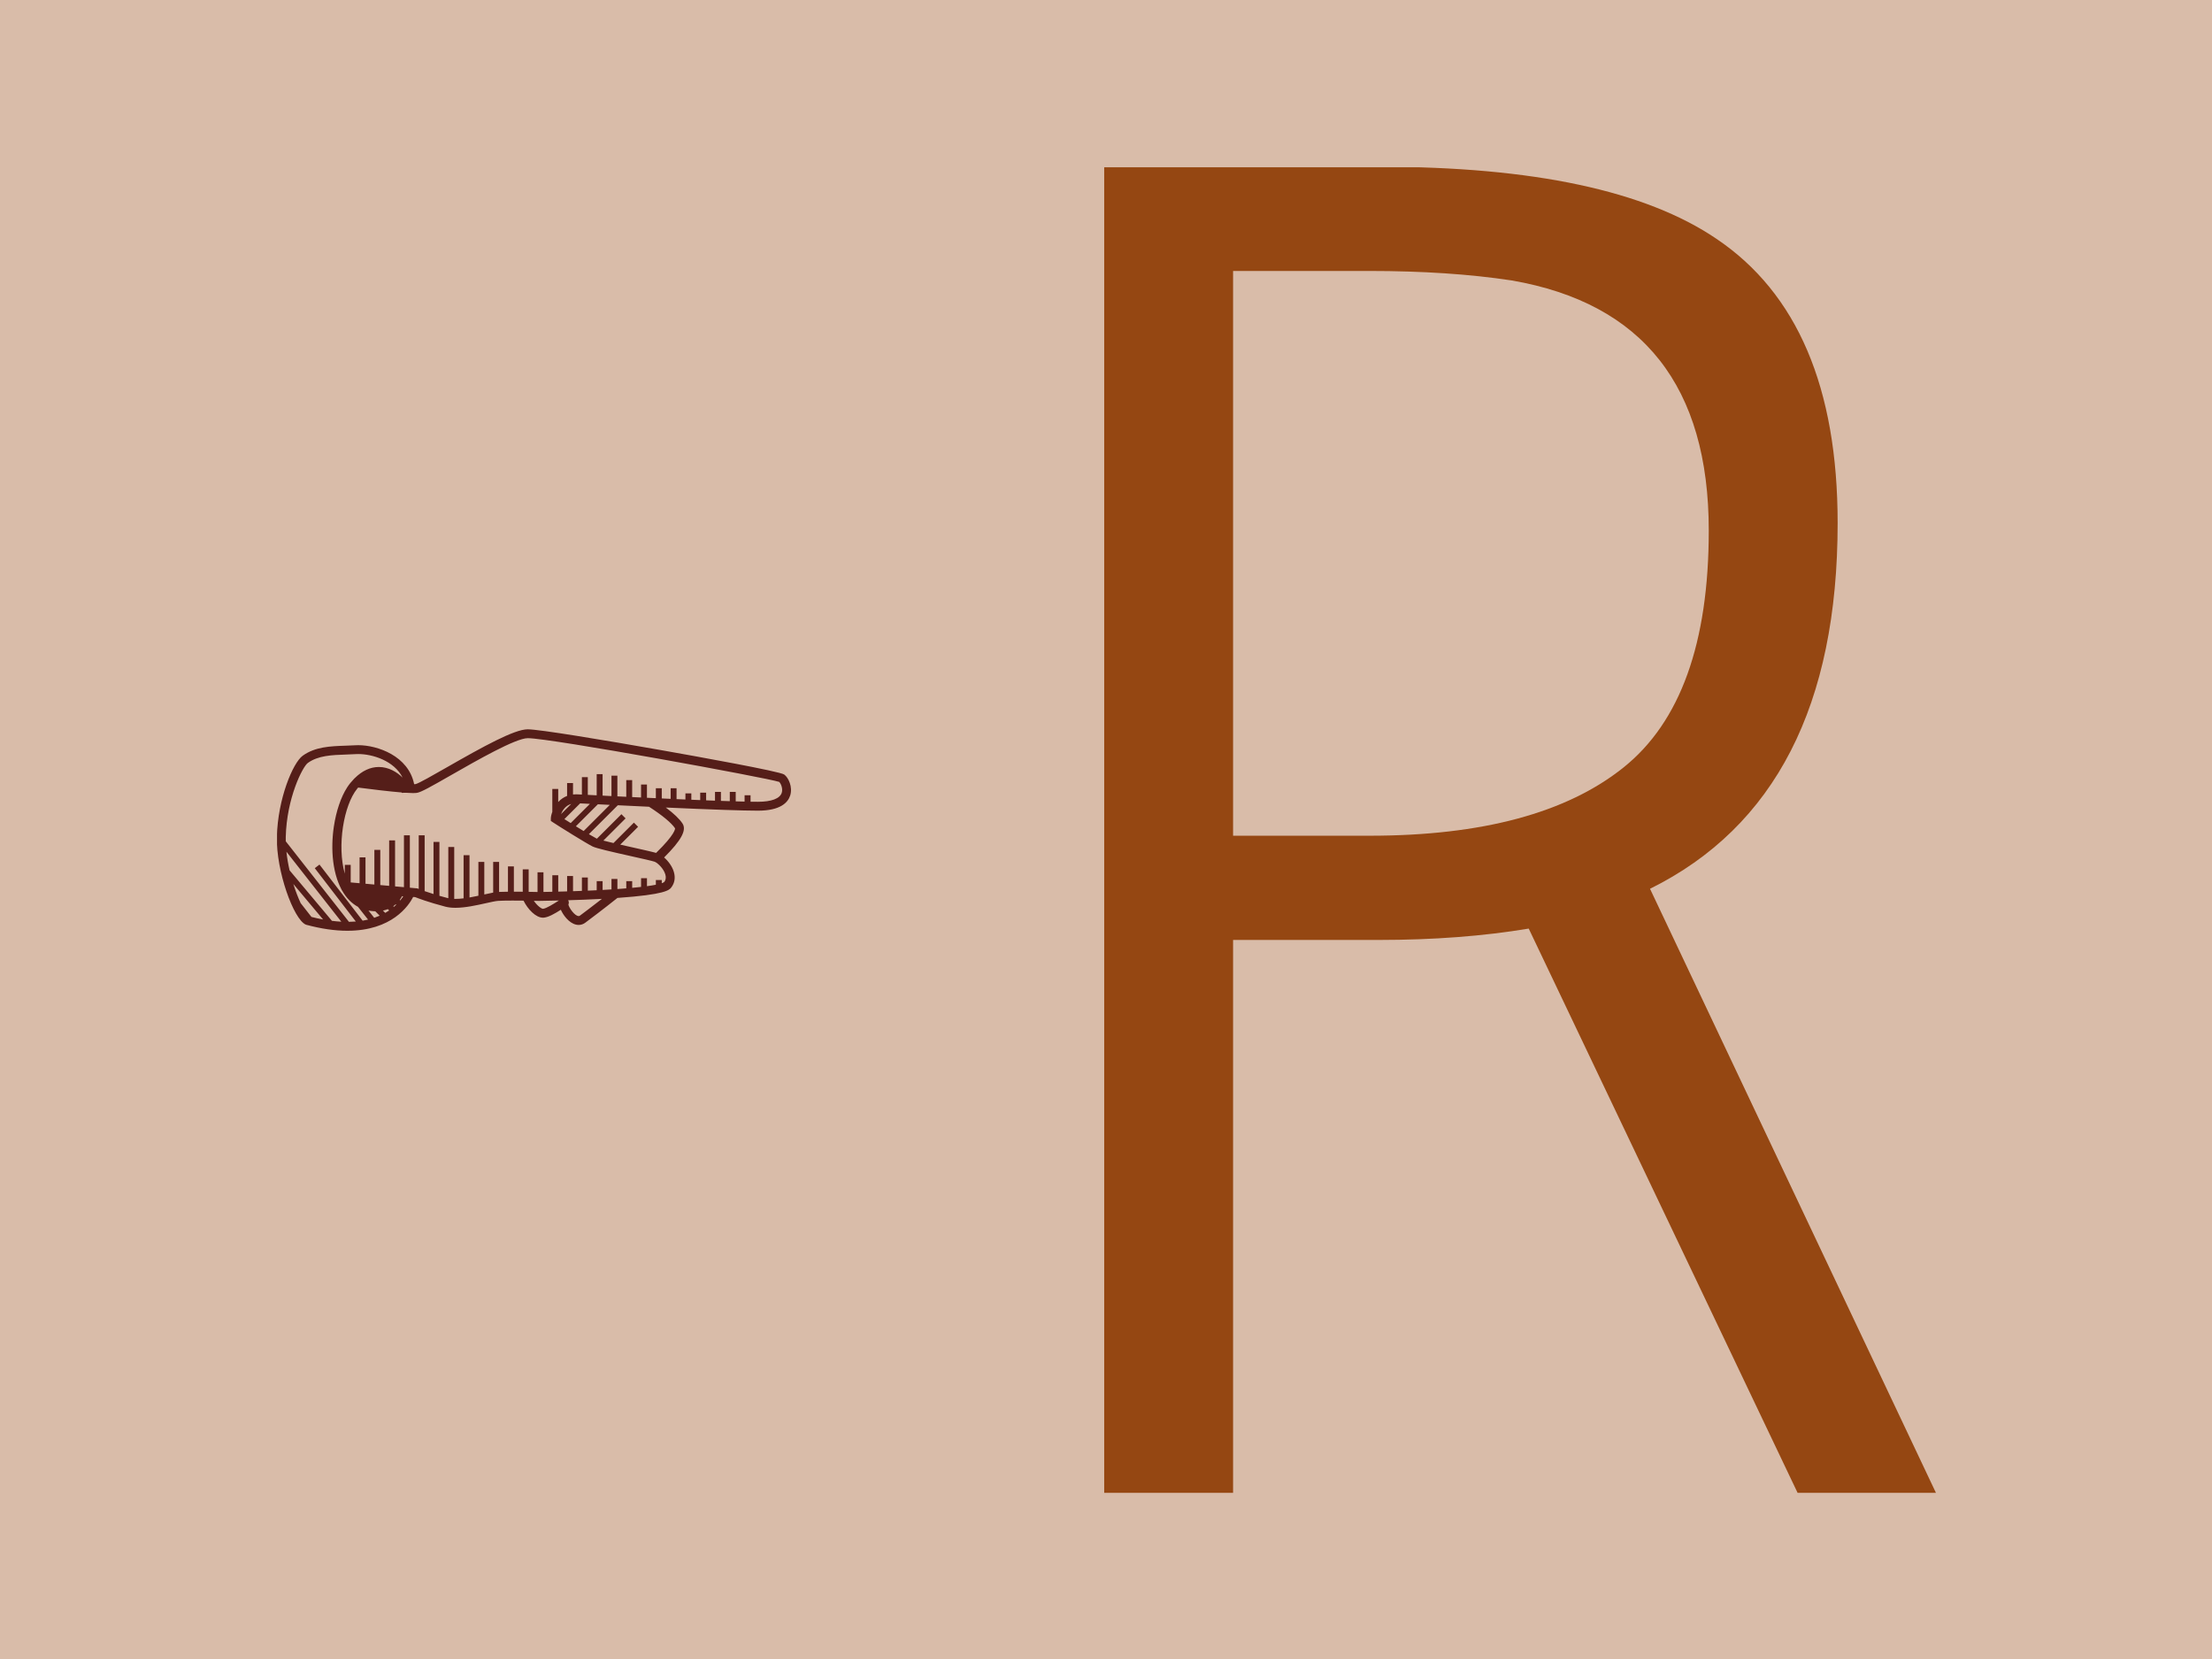 <svg xmlns="http://www.w3.org/2000/svg" version="1.1" xmlns:xlink="http://www.w3.org/1999/xlink" xmlns:svgjs="http://svgjs.dev/svgjs" width="2000" height="1500" viewBox="0 0 2000 1500"><rect width="2000" height="1500" fill="#d9bca9"></rect><g transform="matrix(0.75,0,0,0.75,250.476,151.235)"><svg viewBox="0 0 309 247" data-background-color="#d9bca9" preserveAspectRatio="xMidYMid meet" height="1598" width="2000" xmlns="http://www.w3.org/2000/svg" xmlns:xlink="http://www.w3.org/1999/xlink"><g id="tight-bounds" transform="matrix(1,0,0,1,-0.098,-0.1)"><svg viewBox="0 0 309.196 247.2" height="247.2" width="309.196"><g><svg viewBox="0 0 309.196 247.2" height="247.2" width="309.196"><g transform="matrix(1,0,0,1,154.166,0)"><svg viewBox="0 0 155.03 247.2" height="247.2" width="155.03"><g id="textblocktransform"><svg viewBox="0 0 155.03 247.2" height="247.2" width="155.03" id="textblock"><g><svg viewBox="0 0 155.03 247.2" height="247.2" width="155.03"><g transform="matrix(1,0,0,1,0,0)"><svg width="155.03" viewBox="4 -35 21.95 35" height="247.2" data-palette-color="#954712"><path d="M23.35-25.6L23.35-25.6Q23.35-18.4 18.4-15.95L18.4-15.95 25.95 0 22.3 0 15.2-14.9Q13.4-14.6 11.25-14.6L11.25-14.6 7.4-14.6 7.4 0 4 0 4-35 11.25-35Q17.35-35 20.15-33.1L20.15-33.1Q23.35-30.95 23.35-25.6ZM11-32.25L7.4-32.25 7.4-17.35 11-17.35Q15.45-17.35 17.7-19.15 19.95-20.95 19.95-25.4L19.95-25.4Q19.95-31.1 14.75-32L14.75-32Q13.1-32.25 11-32.25L11-32.25Z" opacity="1" transform="matrix(1,0,0,1,0,0)" fill="#954712" class="wordmark-text-0" data-fill-palette-color="primary" id="text-0"></path></svg></g></svg></g></svg></g></svg></g><g transform="matrix(1,0,0,1,0,104.83)"><svg viewBox="0 0 95.808 37.539" height="37.539" width="95.808"><g><svg xmlns="http://www.w3.org/2000/svg" xmlns:xlink="http://www.w3.org/1999/xlink" version="1.1" x="0" y="0" viewBox="1.687 31.072 96.627 37.86" enable-background="new 0 0 100 100" xml:space="preserve" height="37.539" width="95.808" class="icon-icon-0" data-fill-palette-color="accent" id="icon-0"><g fill="#551e19" data-fill-palette-color="accent"><path d="M97.029 39.568c-0.836-0.596-16.424-3.397-23.09-4.574-10.736-1.897-22.972-3.922-25.111-3.922-2.507 0-8.356 3.231-15.179 7.135-2.5 1.432-5.336 3.054-5.896 3.161-0.038 0.005-0.119 0.014-0.266 0.018-1.065-5.325-6.907-7.331-10.493-7.331-0.192 0-0.378 0.005-0.56 0.016-0.593 0.033-1.193 0.054-1.774 0.075-2.97 0.103-5.772 0.201-8.125 1.896-1.816 1.309-4.673 8.047-4.843 15.222C1.54 57.729 4.839 66.758 7.106 67.77l0.123 0.043c2.767 0.742 5.354 1.119 7.692 1.119 8.407 0 11.546-4.719 12.382-6.354l0.377 0.032c0.495 0.199 2.428 0.943 5.687 1.797 0.543 0.141 1.155 0.209 1.872 0.209 1.861 0 4.003-0.477 5.724-0.863 0.954-0.212 1.779-0.396 2.271-0.436 0.518-0.039 1.436-0.06 2.729-0.06 0.689 0 1.412 0.007 2.082 0.015 0.799 1.625 2.305 3.203 3.658 3.203 0.059 0 0.114-0.004 0.17-0.01 0.882-0.089 2.004-0.732 3.185-1.479 0.047 0.104 0.098 0.214 0.156 0.326 0.609 1.166 1.812 2.526 3.196 2.526 0.45 0 0.87-0.146 1.245-0.425l0.176-0.132c0.783-0.585 3.134-2.345 5.865-4.522 9.06-0.625 9.748-1.502 10.098-1.945 0.654-0.834 0.826-1.856 0.496-2.961-0.312-1.043-1.049-2.025-1.825-2.697 3.233-3.213 4.271-5.142 3.458-6.379-0.566-0.864-1.622-1.87-3.145-3.006 8.726 0.392 14.548 0.592 17.32 0.592 4.252 0 5.644-1.55 6.061-2.85C98.664 41.93 97.842 40.146 97.029 39.568zM6.162 63.744c-0.463-0.994-0.947-2.227-1.382-3.602l5.593 6.67c-0.713-0.131-1.442-0.293-2.185-0.48L6.162 63.744zM4.077 57.575c-0.262-1.134-0.469-2.312-0.592-3.496l10.313 13.149c-0.571-0.033-1.159-0.084-1.76-0.16L4.077 57.575zM24.024 63.957l0.088 0.087c-0.135 0.131-0.279 0.261-0.43 0.392l-0.117-0.117C23.731 64.204 23.882 64.082 24.024 63.957zM22.542 64.868l0.248 0.25c-0.229 0.153-0.475 0.309-0.734 0.456l-0.434-0.434C21.952 65.07 22.259 64.98 22.542 64.868zM19.963 65.262c0.072 0.004 0.144 0.006 0.215 0.006l0.83 0.832c-0.323 0.142-0.665 0.274-1.026 0.397l-1.076-1.358C19.247 65.203 19.601 65.243 19.963 65.262zM24.871 63.23l-0.095-0.094c0.175-0.236 0.317-0.472 0.43-0.697l0.232 0.021C25.286 62.691 25.099 62.954 24.871 63.23zM16.933 64.438l1.891 2.393c-0.326 0.077-0.664 0.145-1.018 0.204L9.696 56.492l-0.883 0.679 7.711 10.022c-0.414 0.035-0.844 0.055-1.289 0.063L3.358 52.12c-0.004-0.274-0.006-0.55 0-0.821 0.172-7.285 3.151-13.186 4.15-13.906 1.94-1.398 4.499-1.487 7.207-1.581 0.592-0.021 1.201-0.042 1.812-0.077 0.15-0.009 0.307-0.013 0.465-0.013 2.642 0 6.729 1.24 8.326 4.429-1.043-1.041-2.633-1.997-4.459-1.997-1.609 0-3.135 0.709-4.543 2.104l-0.008-0.003-0.152 0.164c-0.234 0.244-0.465 0.503-0.693 0.783-0.1 0.122-0.195 0.249-0.29 0.381-0.079 0.11-0.155 0.224-0.231 0.34-0.014 0.02-0.028 0.04-0.043 0.062-1.188 1.838-2.073 4.488-2.5 7.352-0.002 0.003-0.002 0.005-0.002 0.008-0.03 0.203-0.059 0.404-0.084 0.609-0.006 0.049-0.012 0.097-0.018 0.146-0.02 0.16-0.037 0.32-0.053 0.481-0.01 0.099-0.02 0.194-0.028 0.293-0.009 0.116-0.021 0.231-0.028 0.349-0.011 0.145-0.021 0.289-0.029 0.435-0.004 0.073-0.01 0.144-0.014 0.217-0.008 0.188-0.015 0.381-0.021 0.571-0.001 0.029-0.002 0.061-0.003 0.09-0.059 2.311 0.206 4.628 0.876 6.662 0.004 0.011 0.008 0.023 0.012 0.035 0.063 0.19 0.132 0.379 0.203 0.565 0.004 0.011 0.008 0.022 0.013 0.032 0.082 0.213 0.166 0.422 0.258 0.627 0.094 0.206 0.19 0.407 0.293 0.602l0.162 0.318 0.014 0.002C14.729 62.756 15.733 63.783 16.933 64.438zM51.703 64.805c-0.29 0-1.07-0.55-1.722-1.504 0.492 0.01 0.807 0.016 0.816 0.016l0.028 0.002c0.008 0 0.099-0.002 0.255-0.004 0.008 0 0.015 0 0.025 0 0.018 0 0.039 0 0.057 0 0.576-0.008 1.849-0.028 3.527-0.071-0.078 0.048-0.16 0.1-0.252 0.159C53.758 63.837 52.34 64.741 51.703 64.805zM58.833 65.945l-0.177 0.134c-0.109 0.08-0.188 0.091-0.246 0.091-0.758 0-1.816-1.568-1.936-2.15 0.151-0.338 0.061-0.615-0.018-0.762l-0.034-0.062c1.818-0.053 3.912-0.131 6.022-0.24 0.113-0.005 0.224-0.012 0.334-0.02C60.91 64.395 59.423 65.504 58.833 65.945zM76.518 49.675c0.015 0.113 0.021 1.128-3.562 4.627-0.001-0.001-0.004-0.002-0.005-0.002-0.023-0.007-0.051-0.013-0.073-0.021-0.022-0.006-0.044-0.012-0.067-0.02-0.028-0.006-0.06-0.015-0.091-0.021-0.022-0.008-0.045-0.014-0.069-0.02-0.031-0.008-0.066-0.017-0.102-0.025-0.025-0.008-0.052-0.012-0.076-0.021-0.039-0.008-0.076-0.018-0.115-0.027-0.025-0.006-0.053-0.014-0.078-0.02-0.045-0.012-0.088-0.021-0.135-0.033-0.023-0.005-0.051-0.012-0.076-0.019-0.051-0.011-0.1-0.023-0.152-0.035-0.016-0.005-0.029-0.009-0.044-0.013-0.287-0.067-0.616-0.144-0.981-0.229-0.01-0.002-0.021-0.003-0.029-0.005-0.086-0.021-0.17-0.038-0.258-0.06-0.021-0.004-0.043-0.01-0.064-0.015-0.081-0.02-0.166-0.036-0.251-0.057-0.035-0.009-0.068-0.015-0.103-0.022-0.076-0.019-0.151-0.035-0.229-0.052-0.061-0.015-0.123-0.028-0.186-0.042-0.052-0.012-0.101-0.021-0.152-0.034-0.258-0.059-0.528-0.12-0.812-0.182-0.783-0.177-1.688-0.377-2.584-0.582l3.348-3.35-0.787-0.785-3.838 3.838c-0.702-0.166-1.358-0.324-1.896-0.464l4.173-4.172-0.785-0.786-4.603 4.6c-0.03-0.012-0.06-0.024-0.082-0.035-0.271-0.135-0.786-0.431-1.429-0.812l5.436-5.434c1.789 0.087 3.788 0.182 5.869 0.28C74.115 47.23 75.845 48.663 76.518 49.675zM57.007 45.091l-1.922 1.922C55.355 46.324 55.909 45.426 57.007 45.091zM58.68 44.99c0.377 0.021 1.004 0.052 1.836 0.096l-3.608 3.607c-0.423-0.262-0.826-0.514-1.188-0.743L58.68 44.99zM62.014 45.162c0.68 0.033 1.434 0.071 2.246 0.111l-4.919 4.918c-0.47-0.285-0.968-0.59-1.463-0.895L62.014 45.162zM96.566 43.013c-0.355 1.083-1.942 1.68-4.469 1.68-0.395 0-0.861-0.005-1.39-0.013v-1.216h-1.12v1.193c-0.512-0.012-1.068-0.026-1.668-0.044v-1.775h-1.113v1.741c-0.525-0.016-1.084-0.035-1.666-0.056v-1.686h-1.113v1.646c-0.533-0.019-1.09-0.041-1.668-0.062v-1.444h-1.111v1.4c-0.54-0.022-1.094-0.044-1.668-0.068v-1.192h-1.112v1.146c-0.542-0.022-1.099-0.048-1.667-0.071v-2.047h-1.111v1.997c-0.547-0.024-1.102-0.049-1.668-0.075v-1.922h-1.112v1.871c-0.125-0.006-0.251-0.012-0.378-0.017-0.129-0.006-0.258-0.013-0.385-0.018l0 0-0.225-0.011c-0.229-0.01-0.455-0.02-0.684-0.031V41.45h-1.109v2.437c-0.566-0.027-1.121-0.054-1.669-0.079v-3.192h-1.11v3.139c-0.189-0.008-0.377-0.017-0.562-0.027-0.006 0-0.01 0-0.018-0.001-0.154-0.006-0.31-0.014-0.461-0.022-0.084-0.005-0.168-0.007-0.252-0.013-0.09-0.004-0.179-0.008-0.268-0.013-0.036-0.002-0.072-0.003-0.107-0.005v-3.892H64.57v3.837c-0.057-0.003-0.112-0.005-0.168-0.008-0.114-0.006-0.229-0.012-0.34-0.017-0.09-0.004-0.177-0.01-0.263-0.014-0.065-0.004-0.127-0.007-0.188-0.009-0.114-0.006-0.229-0.013-0.338-0.018-0.068-0.003-0.139-0.007-0.205-0.011-0.057-0.003-0.11-0.006-0.166-0.008v-4.033h-1.111v3.978c-0.633-0.032-1.193-0.062-1.669-0.085V40.06h-1.111v3.277c-0.401-0.02-0.623-0.032-0.631-0.032-0.155-0.012-0.305-0.018-0.452-0.018-0.203 0-0.398 0.012-0.586 0.034V41.17H56.23v2.42c-0.686 0.262-1.234 0.675-1.668 1.149v-2.458h-1.11v4.306c-0.194 0.524-0.278 0.983-0.278 1.255v0.445l0.371 0.25c1.195 0.796 6.264 3.949 7.456 4.545 0.706 0.354 3.403 0.97 7.438 1.873 1.926 0.43 3.744 0.837 4.205 0.992 0.023 0.007 0.049 0.019 0.074 0.029 0.02 0.008 0.038 0.015 0.061 0.027 0.563 0.28 1.582 1.243 1.908 2.326 0.168 0.57 0.105 1.04-0.197 1.436-0.094 0.078-0.256 0.154-0.467 0.229v-0.597h-1.112v0.885c-0.472 0.094-1.028 0.186-1.669 0.271v-1.504h-1.11v1.643c-0.522 0.059-1.078 0.115-1.669 0.172v-1.256h-1.111v1.354c-0.367 0.03-0.742 0.061-1.131 0.088l-0.535 0.037v-1.896h-1.113v1.97c-0.553 0.034-1.109 0.067-1.668 0.099v-1.648h-1.11v1.705c-0.562 0.025-1.119 0.054-1.669 0.076v-2.478h-1.111v2.521c-0.57 0.023-1.13 0.043-1.669 0.061v-2.859h-1.11v2.896c-0.592 0.016-1.148 0.031-1.668 0.044v-3.078h-1.111v3.104c-0.67 0.015-1.234 0.025-1.668 0.033v-3.693h-1.113v3.703c-0.121-0.002-0.313-0.006-0.556-0.011-0.007 0-0.014 0-0.02-0.002-0.036 0-0.072 0-0.111-0.001-0.278-0.006-0.611-0.012-0.98-0.017v-4.23h-1.113V61.6l-0.543-0.009 0.002 0.005c-0.373-0.003-0.752-0.006-1.127-0.007V56.83h-1.111v4.763c-0.693 0.005-1.25 0.019-1.668 0.039v-5.636h-1.111v5.763c-0.484 0.087-1.05 0.212-1.668 0.351v-6.112h-1.111v6.354c-0.541 0.117-1.104 0.231-1.669 0.328v-7.945h-1.112v8.106c-0.528 0.063-1.049 0.104-1.535 0.104-0.078 0-0.15-0.002-0.225-0.006v-9.746h-1.113v9.619c-0.035-0.006-0.075-0.015-0.111-0.023-0.561-0.146-1.076-0.289-1.557-0.426V52.232h-1.11v9.799c-0.668-0.205-1.226-0.393-1.668-0.547V50.993h-1.111v10.082c-0.088-0.034-0.139-0.054-0.141-0.056l-0.119-0.051-1.409-0.127v-9.851h-1.111v9.751l-1.668-0.148v-8.642h-1.111v8.541l-1.668-0.147v-6.613h-1.112v6.514l-1.667-0.15v-4.955h-1.111v4.855l-1.67-0.148v-3.296h-1.111v1.65c-1.484-5.243-0.205-12.843 2.316-15.95 0.062-0.077 0.126-0.154 0.193-0.232 2.547 0.33 5.82 0.729 8.176 0.921l0.025 0.072 0.727-0.016c1.059 0.072 1.732 0.079 2.125 0.017 0.783-0.12 2.654-1.175 6.473-3.362 4.813-2.752 12.084-6.913 14.351-6.913 4.333 0 44.996 7.453 47.275 8.222C96.357 41.214 96.844 42.168 96.566 43.013z" fill="#551e19" data-fill-palette-color="accent"></path></g></svg></g></svg></g></svg></g><defs></defs></svg><rect width="309.196" height="247.2" fill="none" stroke="none" visibility="hidden"></rect></g></svg></g></svg>
